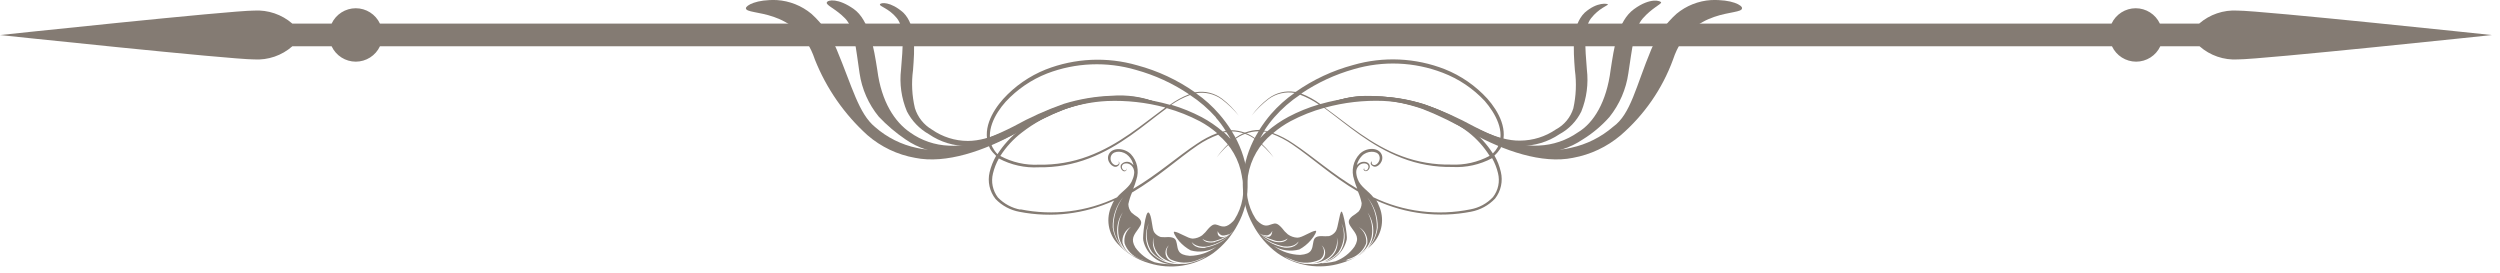 <svg width="238" height="26" viewBox="0 0 238 26" fill="none" xmlns="http://www.w3.org/2000/svg">
<path d="M213 1.007C211.671 0.93 210.365 1.375 209.36 2.247H205.62C205.415 1.81 205.09 1.441 204.683 1.182C204.275 0.923 203.803 0.785 203.32 0.785C202.837 0.785 202.365 0.923 201.957 1.182C201.55 1.441 201.225 1.81 201.02 2.247H36.17C35.965 1.81 35.64 1.441 35.233 1.182C34.825 0.923 34.353 0.785 33.87 0.785C33.387 0.785 32.915 0.923 32.507 1.182C32.1 1.441 31.775 1.81 31.57 2.247H27.83C26.825 1.375 25.519 0.93 24.19 1.007C21.92 1.007 0 3.337 0 3.337C0 3.337 21.92 5.657 24.19 5.657C25.521 5.737 26.829 5.288 27.83 4.407H31.57C31.775 4.844 32.1 5.214 32.507 5.473C32.915 5.732 33.387 5.87 33.87 5.87C34.353 5.87 34.825 5.732 35.233 5.473C35.64 5.214 35.965 4.844 36.17 4.407H201.06C201.265 4.844 201.59 5.214 201.997 5.473C202.405 5.732 202.877 5.87 203.36 5.87C203.843 5.87 204.315 5.732 204.723 5.473C205.13 5.214 205.455 4.844 205.66 4.407H209.4C210.401 5.288 211.709 5.737 213.04 5.657C215.31 5.657 237.23 3.337 237.23 3.337C237.23 3.337 215.27 1.007 213 1.007Z" fill="#847B73"/>
<path d="M119.66 13.297C118.975 12.718 118.107 12.399 117.21 12.397C116.871 11.863 116.494 11.355 116.08 10.877C115.428 10.119 114.682 9.447 113.86 8.877C114.284 8.806 114.718 8.819 115.137 8.917C115.556 9.015 115.951 9.195 116.3 9.447C116.909 9.906 117.459 10.436 117.94 11.027C117.487 10.41 116.948 9.861 116.34 9.397C115.985 9.13 115.58 8.937 115.148 8.83C114.717 8.724 114.268 8.706 113.83 8.777H113.75C112.084 7.609 110.226 6.743 108.26 6.217C105.392 5.388 102.33 5.529 99.55 6.617C98.005 7.236 96.62 8.196 95.5 9.427C94.44 10.627 93.4 12.427 94.26 14.167C94.42 14.414 94.612 14.639 94.83 14.837C94.55 15.325 94.341 15.85 94.21 16.397C94.107 16.835 94.103 17.291 94.2 17.731C94.297 18.171 94.492 18.583 94.77 18.937C95.383 19.58 96.186 20.01 97.06 20.167C100.098 20.759 103.245 20.385 106.06 19.097C105.969 19.247 105.892 19.404 105.83 19.567C105.549 20.163 105.453 20.831 105.557 21.482C105.66 22.133 105.958 22.738 106.41 23.217C107.222 24.095 108.26 24.732 109.41 25.057C110.429 25.373 111.506 25.451 112.56 25.286C113.614 25.122 114.616 24.718 115.49 24.107C116.468 23.384 117.268 22.447 117.83 21.367C118.432 20.283 118.755 19.067 118.77 17.827C118.77 17.647 118.77 17.477 118.77 17.307C118.77 17.077 118.77 16.847 118.71 16.627C118.65 16.407 118.71 16.497 118.71 16.437C118.513 15.04 118.022 13.701 117.27 12.507C118.126 12.522 118.953 12.821 119.62 13.357C120.223 13.844 120.773 14.394 121.26 14.997C120.809 14.358 120.271 13.786 119.66 13.297V13.297ZM117.12 13.197C116.929 12.982 116.726 12.778 116.51 12.587H116.75C116.88 12.747 117 12.967 117.12 13.167V13.197ZM115.75 11.197C116.1 11.593 116.414 12.018 116.69 12.467C116.596 12.482 116.502 12.502 116.41 12.527C115.795 11.999 115.124 11.54 114.41 11.157C113.483 10.672 112.512 10.277 111.51 9.977C112.061 9.592 112.659 9.279 113.29 9.047C114.2 9.642 115.027 10.355 115.75 11.167V11.197ZM94.51 14.077C93.75 12.597 94.7 10.847 95.74 9.687C96.834 8.506 98.181 7.586 99.68 6.997C102.389 5.957 105.366 5.837 108.15 6.657C109.947 7.154 111.653 7.937 113.2 8.977C112.549 9.23 111.934 9.566 111.37 9.977C109.421 9.42 107.395 9.184 105.37 9.277C102.345 9.434 99.44 10.516 97.05 12.377C96.233 13.025 95.527 13.802 94.96 14.677C94.779 14.491 94.627 14.279 94.51 14.047V14.077ZM110.91 10.257L110.79 10.347C108.79 11.807 106.54 13.787 103.59 14.877C102.088 15.438 100.493 15.71 98.89 15.677C97.617 15.739 96.352 15.452 95.23 14.847C95.778 13.99 96.472 13.236 97.28 12.617C99.615 10.809 102.45 9.761 105.4 9.617C107.257 9.542 109.114 9.748 110.91 10.227V10.257ZM97.14 19.957C96.323 19.802 95.575 19.397 95 18.797C94.755 18.477 94.586 18.106 94.504 17.711C94.423 17.316 94.432 16.908 94.53 16.517C94.649 16.017 94.838 15.536 95.09 15.087C96.256 15.709 97.57 16 98.89 15.927C100.523 15.953 102.146 15.664 103.67 15.077C106.67 13.937 108.87 11.927 110.87 10.457L111.08 10.297C112.171 10.603 113.227 11.022 114.23 11.547C114.816 11.863 115.366 12.242 115.87 12.677C115.195 12.933 114.554 13.269 113.96 13.677C112.11 14.897 110.21 16.607 107.88 17.977C107.997 17.694 108.097 17.403 108.18 17.107C108.322 16.691 108.347 16.244 108.254 15.814C108.161 15.384 107.952 14.987 107.65 14.667C107.02 14.057 105.91 14.017 105.57 14.667C105.23 15.317 105.94 16.057 106.35 15.847C106.76 15.637 106.47 15.307 106.49 15.367C106.51 15.427 106.61 15.637 106.3 15.717C105.99 15.797 105.54 15.277 105.8 14.787C106.06 14.297 106.96 14.337 107.44 14.857C107.675 15.098 107.838 15.399 107.91 15.727L107.81 15.627C107.738 15.55 107.65 15.489 107.552 15.45C107.454 15.411 107.349 15.394 107.243 15.4C107.138 15.407 107.035 15.437 106.943 15.489C106.851 15.54 106.771 15.611 106.71 15.697C106.57 16.047 106.94 16.417 107.14 16.287C107.34 16.157 107.2 16.007 107.21 16.037C107.22 16.067 107.28 16.187 107.12 16.227C106.96 16.267 106.72 16.017 106.83 15.757C106.94 15.497 107.44 15.477 107.71 15.757C107.876 15.926 107.972 16.151 107.98 16.387C107.973 16.618 107.922 16.846 107.83 17.057C107.59 17.807 106.83 18.187 106.34 18.787C103.479 20.159 100.249 20.559 97.14 19.927V19.957ZM108.98 24.807C108.817 24.774 108.659 24.72 108.51 24.647C108.372 24.602 108.238 24.545 108.11 24.477L107.77 24.307C107.655 24.241 107.545 24.168 107.44 24.087C107.031 23.81 106.684 23.449 106.424 23.029C106.164 22.608 105.996 22.137 105.93 21.647C105.907 20.595 106.262 19.57 106.93 18.757C106.305 19.6 105.981 20.628 106.01 21.677C106.087 22.361 106.381 23.003 106.85 23.507C106.628 23.211 106.474 22.87 106.4 22.507C106.253 21.706 106.429 20.879 106.89 20.207C106.493 20.911 106.358 21.733 106.51 22.527C106.643 23.16 106.998 23.724 107.51 24.117L107.62 24.197L107.76 24.277C107.32 24.023 106.996 23.607 106.86 23.117C106.829 22.812 106.89 22.505 107.034 22.234C107.179 21.964 107.4 21.742 107.67 21.597C107.438 21.781 107.26 22.024 107.152 22.3C107.045 22.576 107.013 22.875 107.06 23.167C107.173 23.495 107.356 23.794 107.596 24.045C107.836 24.295 108.127 24.49 108.45 24.617C108.604 24.676 108.761 24.726 108.92 24.767L108.6 24.677C108.83 24.767 109.068 24.837 109.31 24.887C109.141 24.858 108.974 24.818 108.81 24.767L108.98 24.807ZM114.68 24.487L114.43 24.627L114.19 24.737C114.273 24.708 114.353 24.671 114.43 24.627C114.252 24.725 114.065 24.802 113.87 24.857C113.773 24.898 113.672 24.931 113.57 24.957C113.35 25.026 113.127 25.079 112.9 25.117H112.54C111.987 25.185 111.425 25.119 110.903 24.924C110.381 24.729 109.913 24.411 109.54 23.997C109.276 23.591 109.122 23.122 109.094 22.639C109.066 22.154 109.165 21.672 109.38 21.237C109.198 21.682 109.128 22.164 109.177 22.642C109.225 23.12 109.391 23.579 109.66 23.977C110.019 24.416 110.504 24.734 111.05 24.887C110.82 24.793 110.607 24.662 110.42 24.497C110.146 24.271 109.944 23.97 109.837 23.631C109.731 23.292 109.725 22.93 109.82 22.587V22.587C109.771 22.937 109.813 23.293 109.94 23.622C110.068 23.951 110.278 24.242 110.55 24.467C111.064 24.866 111.699 25.078 112.35 25.067C111.969 25.072 111.596 24.96 111.28 24.747C111.177 24.662 111.094 24.555 111.038 24.434C110.981 24.313 110.951 24.181 110.951 24.047C110.951 23.914 110.981 23.782 111.038 23.661C111.094 23.54 111.177 23.433 111.28 23.347C111.196 23.444 111.134 23.557 111.096 23.679C111.059 23.802 111.047 23.931 111.062 24.058C111.077 24.185 111.118 24.307 111.184 24.417C111.249 24.527 111.336 24.623 111.44 24.697C111.822 24.879 112.237 24.981 112.66 24.998C113.082 25.016 113.504 24.947 113.9 24.797C114.061 24.745 114.215 24.675 114.36 24.587C114.36 24.587 114.3 24.637 114.12 24.717C114.322 24.64 114.519 24.549 114.71 24.447L114.83 24.367L114.68 24.487ZM114.75 23.597C113.62 23.687 113.47 23.057 113.44 23.017C113.41 22.977 113.76 23.597 114.85 23.477C115.635 23.325 116.37 22.982 116.99 22.477C116.364 23.049 115.586 23.427 114.75 23.567V23.597ZM115.68 23.047C114.68 23.247 114.48 22.707 114.47 22.737C114.655 22.868 114.869 22.952 115.094 22.981C115.319 23.011 115.547 22.985 115.76 22.907C116.382 22.737 116.957 22.425 117.44 21.997C116.955 22.489 116.347 22.841 115.68 23.017V23.047ZM117.01 22.307C117.01 22.307 116.56 22.687 116.2 22.557C115.84 22.427 115.93 22.047 115.92 22.007C115.994 22.186 116.133 22.329 116.31 22.407C116.6 22.487 117.06 22.257 117.06 22.277L117.01 22.307ZM118.23 16.807C118.39 17.504 118.41 18.225 118.288 18.929C118.166 19.633 117.905 20.305 117.52 20.907L117.4 21.057C116.75 21.717 116.4 21.607 115.94 21.427C115.65 21.327 115.46 21.297 115.01 21.797C114.844 22.022 114.653 22.226 114.44 22.407C114.179 22.593 113.87 22.701 113.55 22.717C113.09 22.717 112.18 22.057 111.78 22.057C111.66 22.057 111.88 22.527 112.26 22.967C112.57 23.319 112.938 23.613 113.35 23.837C113.76 23.951 114.189 23.98 114.61 23.921C115.032 23.863 115.437 23.718 115.8 23.497C115.066 24.04 114.182 24.34 113.27 24.357C112.14 24.267 112.14 23.807 112.03 23.187C111.96 22.807 111.86 22.587 111.25 22.567C111.004 22.587 110.756 22.587 110.51 22.567C110.249 22.488 110.024 22.322 109.87 22.097C109.66 21.777 109.66 20.447 109.35 20.237C109.04 20.027 108.75 22.577 108.84 22.887C108.975 23.502 109.307 24.056 109.785 24.465C110.263 24.875 110.862 25.118 111.49 25.157C110.961 25.156 110.434 25.092 109.92 24.967C109.186 24.69 108.549 24.203 108.09 23.567C107.6 22.747 107.95 22.377 108.4 21.737C108.67 21.357 108.8 21.077 108.32 20.677C108.103 20.547 107.899 20.396 107.71 20.227C107.524 20.002 107.422 19.719 107.42 19.427C107.497 19.049 107.615 18.68 107.77 18.327C110.21 16.897 112.16 15.097 114.03 13.827C114.634 13.418 115.286 13.082 115.97 12.827C117.177 13.826 117.981 15.23 118.23 16.777V16.807Z" fill="#847B73"/>
<path d="M115.83 14.987C116.308 14.379 116.855 13.829 117.46 13.347C118.131 12.811 118.961 12.512 119.82 12.497C119.068 13.691 118.578 15.03 118.38 16.427C118.38 16.487 118.38 16.547 118.38 16.617C118.38 16.687 118.38 17.067 118.32 17.297C118.31 17.47 118.31 17.644 118.32 17.817C118.345 19.056 118.667 20.27 119.26 21.357C119.824 22.438 120.628 23.375 121.61 24.097C122.484 24.708 123.486 25.112 124.54 25.276C125.594 25.441 126.671 25.363 127.69 25.047C128.839 24.719 129.876 24.082 130.69 23.207C131.137 22.724 131.43 22.119 131.532 21.469C131.633 20.819 131.539 20.153 131.26 19.557C131.206 19.39 131.129 19.232 131.03 19.087C133.845 20.373 136.992 20.747 140.03 20.157C140.91 19.994 141.715 19.557 142.33 18.907C142.606 18.552 142.799 18.14 142.894 17.7C142.99 17.26 142.985 16.805 142.88 16.367C142.757 15.819 142.551 15.293 142.27 14.807C142.488 14.61 142.68 14.384 142.84 14.137C143.7 12.437 142.66 10.597 141.6 9.397C140.477 8.165 139.089 7.204 137.54 6.587C134.76 5.499 131.698 5.358 128.83 6.187C126.867 6.713 125.012 7.579 123.35 8.747H123.27C122.832 8.676 122.383 8.694 121.952 8.8C121.52 8.907 121.115 9.1 120.76 9.367C120.148 9.827 119.609 10.377 119.16 10.997C119.639 10.408 120.186 9.877 120.79 9.417C121.141 9.165 121.538 8.985 121.958 8.887C122.379 8.789 122.814 8.776 123.24 8.847C122.419 9.421 121.67 10.093 121.01 10.847C120.6 11.325 120.225 11.834 119.89 12.367C118.99 12.371 118.12 12.69 117.43 13.267C116.819 13.763 116.28 14.342 115.83 14.987V14.987ZM120.33 12.537H120.58C120.364 12.728 120.161 12.931 119.97 13.147C120.06 12.967 120.21 12.747 120.33 12.537ZM123.77 9.017C124.399 9.253 124.997 9.566 125.55 9.947C124.546 10.242 123.575 10.638 122.65 11.127C121.936 11.51 121.265 11.97 120.65 12.497L120.36 12.437C120.643 11.989 120.96 11.565 121.31 11.167C122.031 10.344 122.858 9.621 123.77 9.017ZM142.12 14.607C141.553 13.732 140.847 12.955 140.03 12.307C137.636 10.446 134.729 9.364 131.7 9.207C129.675 9.115 127.649 9.351 125.7 9.907C125.139 9.496 124.528 9.16 123.88 8.907C125.413 7.873 127.101 7.089 128.88 6.587C131.664 5.766 134.641 5.886 137.35 6.927C138.871 7.507 140.24 8.427 141.35 9.617C142.35 10.777 143.35 12.527 142.58 14.007C142.457 14.229 142.302 14.431 142.12 14.607V14.607ZM131.68 9.607C134.634 9.749 137.472 10.797 139.81 12.607C140.601 13.229 141.277 13.984 141.81 14.837C140.691 15.44 139.43 15.727 138.16 15.667C136.554 15.7 134.956 15.428 133.45 14.867C130.51 13.777 128.28 11.797 126.26 10.337L126.14 10.247C127.943 9.753 129.812 9.537 131.68 9.607V9.607ZM130.74 18.777C130.28 18.177 129.5 17.777 129.25 17.047C129.165 16.834 129.118 16.607 129.11 16.377C129.113 16.14 129.211 15.913 129.38 15.747C129.65 15.477 130.14 15.507 130.25 15.747C130.36 15.987 130.12 16.287 129.97 16.217C129.82 16.147 129.9 16.017 129.87 16.027C129.84 16.037 129.73 16.167 129.94 16.277C130.15 16.387 130.52 16.037 130.37 15.687C130.22 15.337 129.63 15.297 129.28 15.617L129.17 15.717C129.25 15.39 129.416 15.089 129.65 14.847C130.13 14.327 131.07 14.327 131.29 14.777C131.51 15.227 131.09 15.777 130.78 15.707C130.47 15.637 130.63 15.337 130.59 15.357C130.55 15.377 130.32 15.637 130.74 15.837C131.16 16.037 131.84 15.307 131.51 14.657C131.18 14.007 130.06 14.027 129.44 14.657C129.136 14.976 128.926 15.373 128.833 15.803C128.739 16.233 128.766 16.681 128.91 17.097C128.993 17.393 129.093 17.683 129.21 17.967C126.87 16.597 124.98 14.887 123.13 13.667C122.533 13.257 121.889 12.921 121.21 12.667C121.719 12.234 122.272 11.855 122.86 11.537C123.878 10.999 124.951 10.573 126.06 10.267L126.27 10.427C128.27 11.897 130.49 13.907 133.47 15.047C134.994 15.635 136.617 15.924 138.25 15.897C139.57 15.97 140.884 15.679 142.05 15.057C142.302 15.506 142.491 15.987 142.61 16.487C142.708 16.879 142.716 17.288 142.633 17.683C142.55 18.078 142.378 18.448 142.13 18.767C141.562 19.371 140.816 19.777 140 19.927C136.871 20.566 133.618 20.163 130.74 18.777V18.777ZM128.28 24.717C128.117 24.771 127.95 24.811 127.78 24.837C128.026 24.789 128.267 24.719 128.5 24.627C128.32 24.687 128.2 24.707 128.17 24.717C128.333 24.678 128.494 24.628 128.65 24.567C128.97 24.446 129.262 24.259 129.505 24.018C129.748 23.777 129.937 23.487 130.06 23.167C130.092 22.872 130.045 22.574 129.924 22.304C129.803 22.033 129.611 21.8 129.37 21.627C129.638 21.773 129.858 21.996 130 22.266C130.142 22.537 130.201 22.843 130.17 23.147C130.03 23.632 129.713 24.047 129.28 24.307L129.41 24.227L129.53 24.147C130.058 23.759 130.43 23.195 130.58 22.557C130.726 21.763 130.591 20.943 130.2 20.237C130.661 20.909 130.837 21.736 130.69 22.537C130.616 22.9 130.462 23.241 130.24 23.537C130.71 23.035 131.001 22.392 131.07 21.707C131.107 20.659 130.786 19.629 130.16 18.787V18.787C130.832 19.598 131.188 20.625 131.16 21.677C131.099 22.168 130.933 22.639 130.674 23.06C130.416 23.481 130.07 23.841 129.66 24.117C129.553 24.2 129.439 24.273 129.32 24.337L128.99 24.507C128.862 24.575 128.728 24.632 128.59 24.677C128.441 24.75 128.283 24.804 128.12 24.837L128.28 24.717ZM122.28 24.377L122.4 24.457C122.591 24.559 122.788 24.65 122.99 24.727C122.901 24.696 122.817 24.652 122.74 24.597C122.891 24.68 123.048 24.75 123.21 24.807C123.606 24.957 124.028 25.026 124.45 25.008C124.873 24.991 125.288 24.889 125.67 24.707C125.773 24.632 125.86 24.536 125.924 24.425C125.988 24.315 126.029 24.192 126.043 24.065C126.057 23.938 126.044 23.81 126.006 23.688C125.968 23.566 125.904 23.453 125.82 23.357C125.924 23.442 126.009 23.548 126.067 23.669C126.124 23.791 126.154 23.923 126.154 24.057C126.154 24.192 126.124 24.324 126.067 24.445C126.009 24.566 125.924 24.673 125.82 24.757C125.504 24.97 125.131 25.082 124.75 25.077C125.401 25.088 126.036 24.876 126.55 24.477C126.826 24.256 127.037 23.965 127.164 23.634C127.29 23.304 127.327 22.946 127.27 22.597V22.597C127.368 22.939 127.363 23.303 127.256 23.642C127.15 23.982 126.946 24.282 126.67 24.507C126.486 24.675 126.273 24.808 126.04 24.897C126.59 24.746 127.079 24.428 127.44 23.987C127.708 23.588 127.873 23.129 127.92 22.651C127.967 22.173 127.895 21.691 127.71 21.247C127.932 21.679 128.035 22.163 128.009 22.648C127.982 23.133 127.827 23.602 127.56 24.007C127.186 24.421 126.719 24.738 126.197 24.933C125.675 25.128 125.113 25.194 124.56 25.127H124.21C123.983 25.089 123.76 25.036 123.54 24.967L123.23 24.867C123.037 24.816 122.852 24.738 122.68 24.637C122.755 24.683 122.836 24.72 122.92 24.747L122.68 24.637L122.43 24.497L122.28 24.377ZM120.06 22.457C120.68 22.962 121.415 23.305 122.2 23.457C123.29 23.577 123.57 23.017 123.61 22.997C123.65 22.977 123.42 23.667 122.3 23.577C121.46 23.431 120.681 23.042 120.06 22.457V22.457ZM119.6 21.967C120.089 22.392 120.666 22.703 121.29 22.877C121.503 22.956 121.731 22.981 121.956 22.951C122.181 22.922 122.395 22.838 122.58 22.707C122.58 22.707 122.37 23.217 121.37 23.017C120.713 22.821 120.117 22.46 119.64 21.967H119.6ZM120.74 22.377C120.827 22.339 120.905 22.284 120.971 22.216C121.036 22.147 121.087 22.066 121.12 21.977C121.12 21.977 121.12 22.407 120.85 22.527C120.58 22.647 120.03 22.257 120.04 22.277C120.05 22.297 120.49 22.487 120.78 22.377H120.74ZM121.08 12.737C121.761 12.992 122.409 13.328 123.01 13.737C124.89 15.007 126.84 16.807 129.28 18.237C129.435 18.59 129.553 18.959 129.63 19.337C129.628 19.629 129.526 19.912 129.34 20.137C129.148 20.302 128.944 20.452 128.73 20.587C128.25 20.987 128.37 21.267 128.64 21.647C129.1 22.287 129.45 22.647 128.95 23.477C128.499 24.117 127.864 24.605 127.13 24.877C126.616 25.002 126.089 25.066 125.56 25.067C126.188 25.026 126.785 24.783 127.263 24.373C127.741 23.964 128.073 23.411 128.21 22.797C128.3 22.487 127.88 20.027 127.7 20.147C127.52 20.267 127.39 21.687 127.17 22.007C127.021 22.236 126.793 22.403 126.53 22.477C126.287 22.497 126.043 22.497 125.8 22.477C125.19 22.477 125.08 22.717 125.02 23.097C124.91 23.717 124.91 24.177 123.78 24.267C122.868 24.25 121.984 23.95 121.25 23.407C121.613 23.628 122.018 23.773 122.44 23.831C122.861 23.89 123.29 23.861 123.7 23.747C124.11 23.525 124.476 23.23 124.78 22.877C125.17 22.437 125.38 21.977 125.27 21.967C124.87 21.967 123.95 22.647 123.5 22.627C123.18 22.611 122.871 22.503 122.61 22.317C122.395 22.139 122.203 21.934 122.04 21.707C121.59 21.207 121.4 21.237 121.1 21.337C120.61 21.517 120.3 21.627 119.64 20.967C119.612 20.912 119.575 20.861 119.53 20.817C119.146 20.215 118.885 19.543 118.762 18.839C118.638 18.136 118.655 17.414 118.81 16.717C119.066 15.152 119.888 13.736 121.12 12.737H121.08Z" fill="#847B73"/>
<path d="M83.3 12.087C84.439 13.088 85.817 13.777 87.3 14.087C89.87 14.697 93.37 13.637 96.51 12.027C98.043 11.176 99.645 10.457 101.3 9.877C102.764 9.428 104.28 9.172 105.81 9.117C107.295 8.994 108.788 9.22 110.17 9.777C108.751 9.433 107.285 9.321 105.83 9.447C104.341 9.566 102.873 9.872 101.46 10.357C99.855 10.996 98.301 11.754 96.81 12.627C93.72 14.357 90.04 15.627 87.12 15.027C85.439 14.731 83.871 13.985 82.58 12.867C80.385 10.885 78.675 8.425 77.58 5.677C75.9 0.607 71.01 1.527 71.01 0.787C71.01 0.517 72.01 -0.073 73.96 0.007C75.168 0.085 76.32 0.544 77.25 1.317C78.291 2.256 79.11 3.414 79.65 4.707C81.13 8.247 81.74 10.807 83.3 12.087Z" fill="#847B73"/>
<path d="M86.64 12.607C87.723 13.381 89.01 13.819 90.34 13.867C92.65 14.027 95.52 12.697 98.24 11.257C100.757 9.897 103.569 9.172 106.43 9.147C107.718 9.101 109.002 9.322 110.2 9.797C108.969 9.483 107.699 9.349 106.43 9.397C103.632 9.52 100.905 10.315 98.48 11.717C95.82 13.207 92.88 14.717 90.32 14.587C88.846 14.568 87.411 14.108 86.2 13.267C85.277 12.642 84.426 11.918 83.66 11.107C82.685 9.919 82.052 8.488 81.83 6.967C81.47 4.597 81.35 2.677 80.46 1.757C79.57 0.837 78.62 0.507 78.71 0.237C78.8 -0.033 79.82 -0.183 81.29 0.867C82.76 1.917 83.19 4.567 83.52 6.667C83.91 9.707 85.19 11.617 86.64 12.607Z" fill="#847B73"/>
<path d="M88.72 12.337C89.724 13.037 90.917 13.414 92.14 13.417C94.27 13.417 96.78 12.027 99.3 10.807C101.646 9.718 104.204 9.165 106.79 9.187C107.955 9.182 109.11 9.389 110.2 9.797C109.09 9.493 107.942 9.345 106.79 9.357C104.241 9.395 101.731 9.996 99.44 11.117C96.98 12.357 94.44 13.897 92.14 13.897C90.817 13.918 89.521 13.527 88.43 12.777C87.538 12.272 86.811 11.518 86.34 10.607C85.81 9.345 85.617 7.967 85.78 6.607C85.95 4.507 86.14 2.667 85.38 1.727C84.62 0.787 83.7 0.607 83.77 0.417C83.84 0.227 84.77 0.127 85.99 1.197C87.24 2.427 87.07 4.697 86.92 6.677C86.757 7.885 86.818 9.112 87.1 10.297C87.367 11.156 87.945 11.883 88.72 12.337V12.337Z" fill="#847B73"/>
<path d="M154.28 12.887C152.979 13.985 151.414 14.722 149.74 15.027C146.83 15.627 143.15 14.357 140.05 12.637C138.566 11.759 137.014 11 135.41 10.367C133.994 9.882 132.522 9.577 131.03 9.457C129.574 9.331 128.108 9.446 126.69 9.797C128.077 9.246 129.574 9.03 131.06 9.167C132.592 9.224 134.111 9.476 135.58 9.917C137.236 10.503 138.841 11.222 140.38 12.067C143.51 13.677 147 14.737 149.57 14.067C151.05 13.746 152.425 13.058 153.57 12.067C155.25 10.877 155.74 8.207 157.2 4.707C157.74 3.414 158.559 2.256 159.6 1.317C160.53 0.544 161.682 0.085 162.89 0.007C164.89 -0.073 165.89 0.517 165.84 0.787C165.84 1.537 160.95 0.607 159.27 5.677C158.247 8.466 156.529 10.947 154.28 12.887V12.887Z" fill="#847B73"/>
<path d="M150.69 13.267C149.473 14.093 148.041 14.545 146.57 14.567C144.01 14.677 141.08 13.197 138.42 11.697C135.979 10.295 133.234 9.506 130.42 9.397C129.151 9.348 127.881 9.483 126.65 9.797C127.847 9.316 129.132 9.095 130.42 9.147C133.285 9.164 136.101 9.885 138.62 11.247C141.33 12.687 144.2 14.017 146.51 13.857C147.837 13.8 149.121 13.366 150.21 12.607C151.73 11.707 152.95 9.687 153.33 6.667C153.66 4.567 153.98 2.017 155.56 0.867C157.14 -0.283 158.12 0.087 158.14 0.237C158.16 0.387 157.23 0.797 156.39 1.757C155.55 2.717 155.39 4.597 155.02 6.967C154.804 8.493 154.182 9.933 153.22 11.137C152.485 11.966 151.633 12.684 150.69 13.267V13.267Z" fill="#847B73"/>
<path d="M148.46 12.777C147.365 13.516 146.071 13.903 144.75 13.887C142.44 13.887 139.92 12.347 137.45 11.107C135.158 9.99 132.649 9.389 130.1 9.347C128.948 9.341 127.801 9.492 126.69 9.797C127.765 9.381 128.907 9.168 130.06 9.167C132.649 9.136 135.212 9.686 137.56 10.777C140.08 11.987 142.56 13.427 144.71 13.387C145.931 13.382 147.123 13.009 148.13 12.317C148.922 11.894 149.515 11.175 149.78 10.317C150.045 9.126 150.096 7.897 149.93 6.687C149.78 4.687 149.61 2.437 150.86 1.207C152.07 0.137 153.08 0.347 153.08 0.427C153.08 0.507 152.2 0.807 151.47 1.737C150.74 2.667 150.9 4.517 151.07 6.617C151.232 7.974 151.05 9.35 150.54 10.617C150.088 11.536 149.361 12.291 148.46 12.777V12.777Z" fill="#847B73"/>
</svg>
